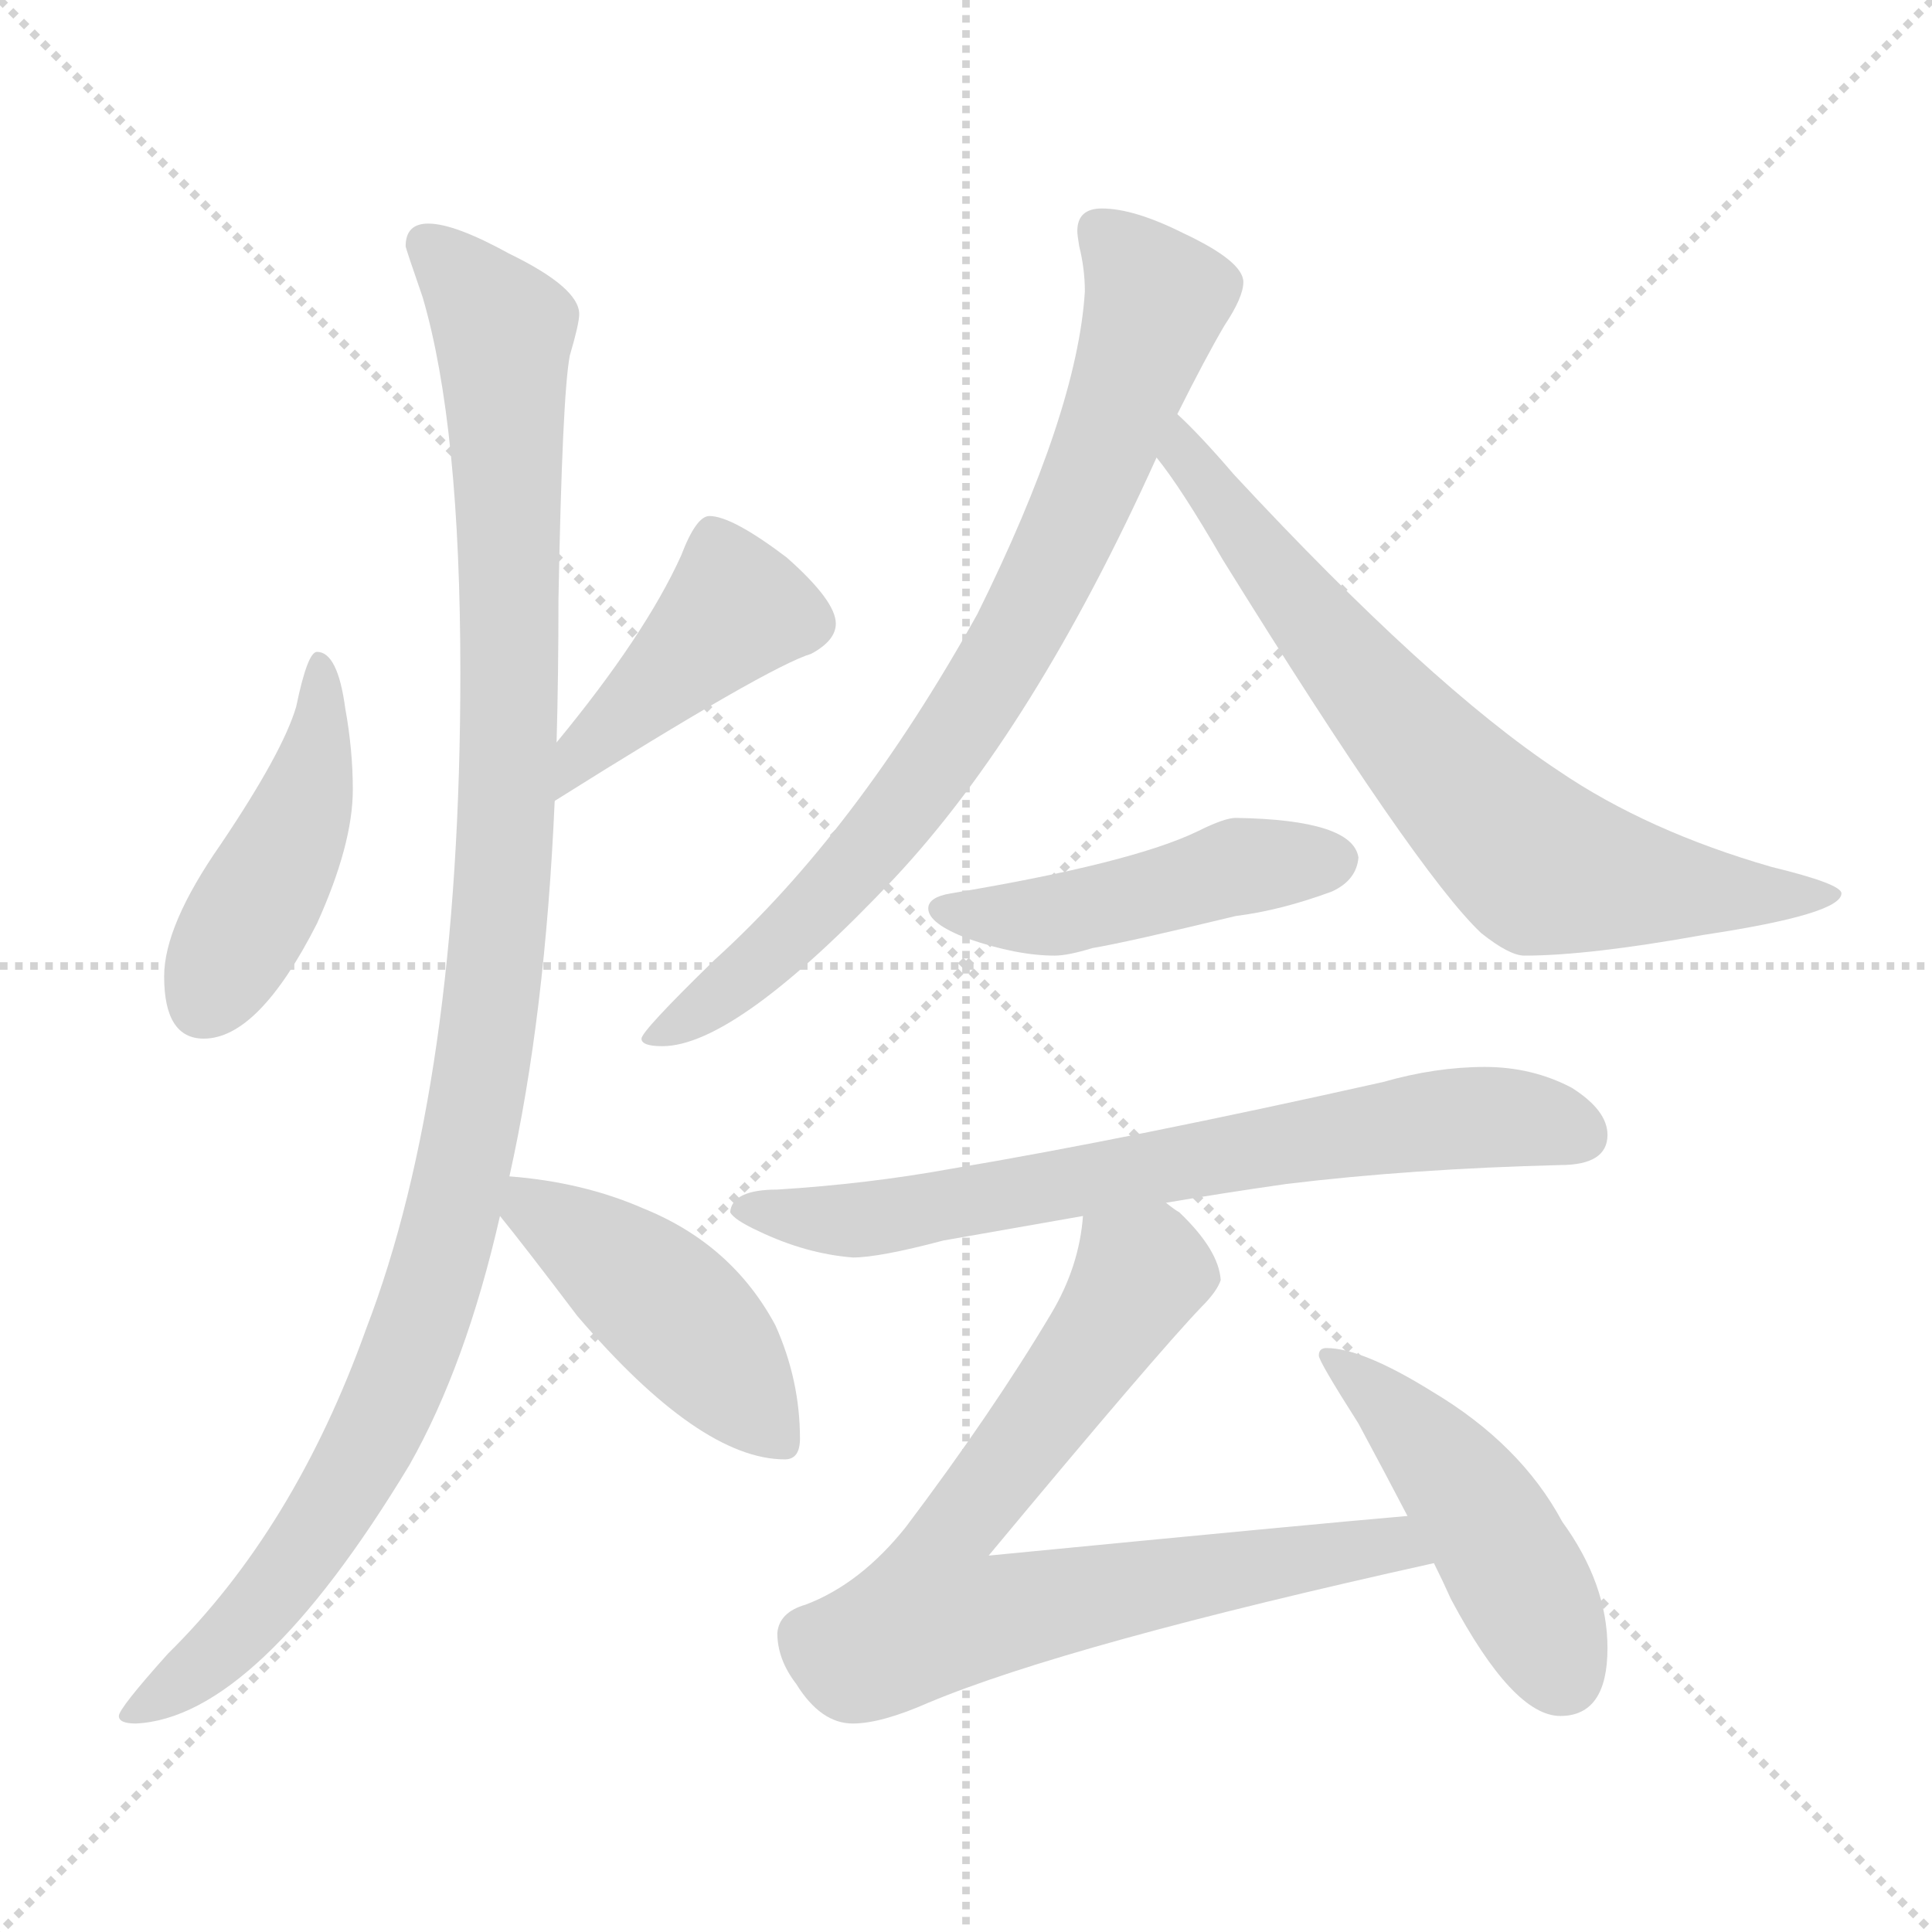 <svg xmlns="http://www.w3.org/2000/svg" version="1.1" viewBox="0 0 1024 1024">
  <g stroke="lightgray" stroke-dasharray="1,1" stroke-width="1" transform="scale(4, 4)">
    <line x1="0" y1="0" x2="256" y2="256" />
    <line x1="256" y1="0" x2="0" y2="256" />
    <line x1="128" y1="0" x2="128" y2="256" />
    <line x1="0" y1="128" x2="256" y2="128" />
  </g>
  <g transform="scale(1.0, -1.0) translate(0.0, -820.50)">
    <style type="text/css">
      
        @keyframes keyframes0 {
          from {
            stroke: blue;
            stroke-dashoffset: 451;
            stroke-width: 128;
          }
          59% {
            animation-timing-function: step-end;
            stroke: blue;
            stroke-dashoffset: 0;
            stroke-width: 128;
          }
          to {
            stroke: black;
            stroke-width: 1024;
          }
        }
        #make-me-a-hanzi-animation-0 {
          animation: keyframes0 0.617s both;
          animation-delay: 0s;
          animation-timing-function: linear;
        }
      
        @keyframes keyframes1 {
          from {
            stroke: blue;
            stroke-dashoffset: 426;
            stroke-width: 128;
          }
          58% {
            animation-timing-function: step-end;
            stroke: blue;
            stroke-dashoffset: 0;
            stroke-width: 128;
          }
          to {
            stroke: black;
            stroke-width: 1024;
          }
        }
        #make-me-a-hanzi-animation-1 {
          animation: keyframes1 0.597s both;
          animation-delay: 0.617s;
          animation-timing-function: linear;
        }
      
        @keyframes keyframes2 {
          from {
            stroke: blue;
            stroke-dashoffset: 1111;
            stroke-width: 128;
          }
          78% {
            animation-timing-function: step-end;
            stroke: blue;
            stroke-dashoffset: 0;
            stroke-width: 128;
          }
          to {
            stroke: black;
            stroke-width: 1024;
          }
        }
        #make-me-a-hanzi-animation-2 {
          animation: keyframes2 1.154s both;
          animation-delay: 1.214s;
          animation-timing-function: linear;
        }
      
        @keyframes keyframes3 {
          from {
            stroke: blue;
            stroke-dashoffset: 447;
            stroke-width: 128;
          }
          59% {
            animation-timing-function: step-end;
            stroke: blue;
            stroke-dashoffset: 0;
            stroke-width: 128;
          }
          to {
            stroke: black;
            stroke-width: 1024;
          }
        }
        #make-me-a-hanzi-animation-3 {
          animation: keyframes3 0.614s both;
          animation-delay: 2.368s;
          animation-timing-function: linear;
        }
      
        @keyframes keyframes4 {
          from {
            stroke: blue;
            stroke-dashoffset: 789;
            stroke-width: 128;
          }
          72% {
            animation-timing-function: step-end;
            stroke: blue;
            stroke-dashoffset: 0;
            stroke-width: 128;
          }
          to {
            stroke: black;
            stroke-width: 1024;
          }
        }
        #make-me-a-hanzi-animation-4 {
          animation: keyframes4 0.892s both;
          animation-delay: 2.982s;
          animation-timing-function: linear;
        }
      
        @keyframes keyframes5 {
          from {
            stroke: blue;
            stroke-dashoffset: 715;
            stroke-width: 128;
          }
          70% {
            animation-timing-function: step-end;
            stroke: blue;
            stroke-dashoffset: 0;
            stroke-width: 128;
          }
          to {
            stroke: black;
            stroke-width: 1024;
          }
        }
        #make-me-a-hanzi-animation-5 {
          animation: keyframes5 0.832s both;
          animation-delay: 3.874s;
          animation-timing-function: linear;
        }
      
        @keyframes keyframes6 {
          from {
            stroke: blue;
            stroke-dashoffset: 467;
            stroke-width: 128;
          }
          60% {
            animation-timing-function: step-end;
            stroke: blue;
            stroke-dashoffset: 0;
            stroke-width: 128;
          }
          to {
            stroke: black;
            stroke-width: 1024;
          }
        }
        #make-me-a-hanzi-animation-6 {
          animation: keyframes6 0.63s both;
          animation-delay: 4.706s;
          animation-timing-function: linear;
        }
      
        @keyframes keyframes7 {
          from {
            stroke: blue;
            stroke-dashoffset: 703;
            stroke-width: 128;
          }
          70% {
            animation-timing-function: step-end;
            stroke: blue;
            stroke-dashoffset: 0;
            stroke-width: 128;
          }
          to {
            stroke: black;
            stroke-width: 1024;
          }
        }
        #make-me-a-hanzi-animation-7 {
          animation: keyframes7 0.822s both;
          animation-delay: 5.336s;
          animation-timing-function: linear;
        }
      
        @keyframes keyframes8 {
          from {
            stroke: blue;
            stroke-dashoffset: 760;
            stroke-width: 128;
          }
          71% {
            animation-timing-function: step-end;
            stroke: blue;
            stroke-dashoffset: 0;
            stroke-width: 128;
          }
          to {
            stroke: black;
            stroke-width: 1024;
          }
        }
        #make-me-a-hanzi-animation-8 {
          animation: keyframes8 0.868s both;
          animation-delay: 6.158s;
          animation-timing-function: linear;
        }
      
        @keyframes keyframes9 {
          from {
            stroke: blue;
            stroke-dashoffset: 467;
            stroke-width: 128;
          }
          60% {
            animation-timing-function: step-end;
            stroke: blue;
            stroke-dashoffset: 0;
            stroke-width: 128;
          }
          to {
            stroke: black;
            stroke-width: 1024;
          }
        }
        #make-me-a-hanzi-animation-9 {
          animation: keyframes9 0.63s both;
          animation-delay: 7.026s;
          animation-timing-function: linear;
        }
      
    </style>
    
      <path d="M 168 475 Q 163 475 157 446 Q 150 422 117 373 Q 87 330 87 303 Q 87 270 108 270 Q 137 270 168 331 Q 187 373 187 402 Q 187 423 183 445 Q 179 475 168 475 Z" fill="lightgray" />
    
      <path d="M 294 396 Q 407 467 430 474 Q 443 481 443 490 Q 443 502 417 525 Q 388 547 376 547 Q 369 547 361 526 Q 342 484 295 427 C 276 404 269 380 294 396 Z" fill="lightgray" />
    
      <path d="M 227 702 Q 215 702 215 690 Q 215 689 224 663 Q 244 595 244 464 Q 244 246 194 116 Q 156 10 89 -56 Q 63 -85 63 -89 Q 63 -93 72 -93 Q 136 -90 217 44 Q 247 97 265 176 L 270 197 Q 289 282 294 396 L 295 427 Q 296 463 296 503 Q 298 611 302 632 Q 307 649 307 654 Q 307 668 270 686 Q 241 702 227 702 Z" fill="lightgray" />
    
      <path d="M 265 176 Q 278 160 306 123 Q 371 47 416 47 Q 424 47 424 58 Q 424 89 411 118 Q 388 161 341 180 Q 309 194 270 197 C 246 199 246 199 265 176 Z" fill="lightgray" />
    
      <path d="M 584 710 Q 571 710 571 698 Q 571 696 572 690 Q 575 678 575 666 Q 571 602 518 495 Q 454 380 379 312 Q 340 274 340 270 Q 340 266 351 266 Q 390 266 474 355 Q 548 434 613 578 L 624 601 Q 639 631 649 648 Q 659 663 659 671 Q 659 682 627 697 Q 601 710 584 710 Z" fill="lightgray" />
    
      <path d="M 613 578 Q 626 562 648 524 Q 751 358 785 326 Q 800 314 808 314 Q 842 314 903 325 Q 976 336 976 347 Q 976 352 939 361 Q 873 380 826 412 Q 758 457 654 569 Q 636 590 624 601 C 603 622 595 602 613 578 Z" fill="lightgray" />
    
      <path d="M 655 387 Q 649 387 635 380 Q 600 363 504 347 Q 492 345 492 339 Q 492 331 513 323 Q 539 314 559 314 Q 566 314 579 318 Q 597 321 655 335 Q 679 338 706 348 Q 719 354 720 366 Q 717 386 655 387 Z" fill="lightgray" />
    
      <path d="M 618 183 Q 647 188 682 193 Q 748 201 827 203 Q 852 203 852 219 Q 852 232 833 244 Q 812 255 787 255 Q 761 255 733 247 Q 599 217 504 201 Q 460 193 412 190 Q 388 190 387 178 Q 389 174 402 168 Q 427 156 452 154 Q 466 154 500 163 Q 534 169 574 176 L 618 183 Z" fill="lightgray" />
    
      <path d="M 746 17 Q 699 13 524 -4 Q 613 103 637 128 Q 645 136 647 142 Q 646 158 625 178 Q 623 179 618 183 C 595 203 579 206 574 176 Q 572 149 557 124 Q 526 72 480 11 Q 456 -19 427 -30 Q 413 -34 412 -45 Q 412 -59 422 -72 Q 435 -93 452 -93 Q 467 -93 492 -82 Q 566 -51 760 -8 C 789 -1 776 20 746 17 Z" fill="lightgray" />
    
      <path d="M 703 106 Q 699 106 699 102 Q 699 99 720 66 Q 734 40 746 17 L 760 -8 Q 765 -18 769 -27 Q 802 -89 827 -89 Q 852 -89 852 -53 Q 852 -19 828 14 Q 806 55 759 83 Q 722 106 703 106 Z" fill="lightgray" />
    
    
      <clipPath id="make-me-a-hanzi-clip-0">
        <path d="M 168 475 Q 163 475 157 446 Q 150 422 117 373 Q 87 330 87 303 Q 87 270 108 270 Q 137 270 168 331 Q 187 373 187 402 Q 187 423 183 445 Q 179 475 168 475 Z" />
      </clipPath>
      <path clip-path="url(#make-me-a-hanzi-clip-0)" d="M 169 469 L 170 436 L 159 388 L 107 288" fill="none" id="make-me-a-hanzi-animation-0" stroke-dasharray="323 646" stroke-linecap="round" />
    
      <clipPath id="make-me-a-hanzi-clip-1">
        <path d="M 294 396 Q 407 467 430 474 Q 443 481 443 490 Q 443 502 417 525 Q 388 547 376 547 Q 369 547 361 526 Q 342 484 295 427 C 276 404 269 380 294 396 Z" />
      </clipPath>
      <path clip-path="url(#make-me-a-hanzi-clip-1)" d="M 379 536 L 390 498 L 311 425 L 304 403" fill="none" id="make-me-a-hanzi-animation-1" stroke-dasharray="298 596" stroke-linecap="round" />
    
      <clipPath id="make-me-a-hanzi-clip-2">
        <path d="M 227 702 Q 215 702 215 690 Q 215 689 224 663 Q 244 595 244 464 Q 244 246 194 116 Q 156 10 89 -56 Q 63 -85 63 -89 Q 63 -93 72 -93 Q 136 -90 217 44 Q 247 97 265 176 L 270 197 Q 289 282 294 396 L 295 427 Q 296 463 296 503 Q 298 611 302 632 Q 307 649 307 654 Q 307 668 270 686 Q 241 702 227 702 Z" />
      </clipPath>
      <path clip-path="url(#make-me-a-hanzi-clip-2)" d="M 226 692 L 262 652 L 267 634 L 269 389 L 250 222 L 225 126 L 181 27 L 118 -53 L 69 -88" fill="none" id="make-me-a-hanzi-animation-2" stroke-dasharray="983 1966" stroke-linecap="round" />
    
      <clipPath id="make-me-a-hanzi-clip-3">
        <path d="M 265 176 Q 278 160 306 123 Q 371 47 416 47 Q 424 47 424 58 Q 424 89 411 118 Q 388 161 341 180 Q 309 194 270 197 C 246 199 246 199 265 176 Z" />
      </clipPath>
      <path clip-path="url(#make-me-a-hanzi-clip-3)" d="M 277 190 L 282 180 L 360 122 L 412 58" fill="none" id="make-me-a-hanzi-animation-3" stroke-dasharray="319 638" stroke-linecap="round" />
    
      <clipPath id="make-me-a-hanzi-clip-4">
        <path d="M 584 710 Q 571 710 571 698 Q 571 696 572 690 Q 575 678 575 666 Q 571 602 518 495 Q 454 380 379 312 Q 340 274 340 270 Q 340 266 351 266 Q 390 266 474 355 Q 548 434 613 578 L 624 601 Q 639 631 649 648 Q 659 663 659 671 Q 659 682 627 697 Q 601 710 584 710 Z" />
      </clipPath>
      <path clip-path="url(#make-me-a-hanzi-clip-4)" d="M 582 699 L 613 661 L 578 564 L 542 489 L 453 359 L 410 316 L 346 269" fill="none" id="make-me-a-hanzi-animation-4" stroke-dasharray="661 1322" stroke-linecap="round" />
    
      <clipPath id="make-me-a-hanzi-clip-5">
        <path d="M 613 578 Q 626 562 648 524 Q 751 358 785 326 Q 800 314 808 314 Q 842 314 903 325 Q 976 336 976 347 Q 976 352 939 361 Q 873 380 826 412 Q 758 457 654 569 Q 636 590 624 601 C 603 622 595 602 613 578 Z" />
      </clipPath>
      <path clip-path="url(#make-me-a-hanzi-clip-5)" d="M 625 593 L 632 573 L 711 472 L 816 362 L 913 345 L 972 347" fill="none" id="make-me-a-hanzi-animation-5" stroke-dasharray="587 1174" stroke-linecap="round" />
    
      <clipPath id="make-me-a-hanzi-clip-6">
        <path d="M 655 387 Q 649 387 635 380 Q 600 363 504 347 Q 492 345 492 339 Q 492 331 513 323 Q 539 314 559 314 Q 566 314 579 318 Q 597 321 655 335 Q 679 338 706 348 Q 719 354 720 366 Q 717 386 655 387 Z" />
      </clipPath>
      <path clip-path="url(#make-me-a-hanzi-clip-6)" d="M 501 339 L 553 335 L 665 363 L 708 365" fill="none" id="make-me-a-hanzi-animation-6" stroke-dasharray="339 678" stroke-linecap="round" />
    
      <clipPath id="make-me-a-hanzi-clip-7">
        <path d="M 618 183 Q 647 188 682 193 Q 748 201 827 203 Q 852 203 852 219 Q 852 232 833 244 Q 812 255 787 255 Q 761 255 733 247 Q 599 217 504 201 Q 460 193 412 190 Q 388 190 387 178 Q 389 174 402 168 Q 427 156 452 154 Q 466 154 500 163 Q 534 169 574 176 L 618 183 Z" />
      </clipPath>
      <path clip-path="url(#make-me-a-hanzi-clip-7)" d="M 394 180 L 448 173 L 474 176 L 757 226 L 793 229 L 835 220" fill="none" id="make-me-a-hanzi-animation-7" stroke-dasharray="575 1150" stroke-linecap="round" />
    
      <clipPath id="make-me-a-hanzi-clip-8">
        <path d="M 746 17 Q 699 13 524 -4 Q 613 103 637 128 Q 645 136 647 142 Q 646 158 625 178 Q 623 179 618 183 C 595 203 579 206 574 176 Q 572 149 557 124 Q 526 72 480 11 Q 456 -19 427 -30 Q 413 -34 412 -45 Q 412 -59 422 -72 Q 435 -93 452 -93 Q 467 -93 492 -82 Q 566 -51 760 -8 C 789 -1 776 20 746 17 Z" />
      </clipPath>
      <path clip-path="url(#make-me-a-hanzi-clip-8)" d="M 583 168 L 604 145 L 566 86 L 502 5 L 495 -35 L 527 -36 L 736 2 L 748 -6" fill="none" id="make-me-a-hanzi-animation-8" stroke-dasharray="632 1264" stroke-linecap="round" />
    
      <clipPath id="make-me-a-hanzi-clip-9">
        <path d="M 703 106 Q 699 106 699 102 Q 699 99 720 66 Q 734 40 746 17 L 760 -8 Q 765 -18 769 -27 Q 802 -89 827 -89 Q 852 -89 852 -53 Q 852 -19 828 14 Q 806 55 759 83 Q 722 106 703 106 Z" />
      </clipPath>
      <path clip-path="url(#make-me-a-hanzi-clip-9)" d="M 704 101 L 742 69 L 778 27 L 828 -67" fill="none" id="make-me-a-hanzi-animation-9" stroke-dasharray="339 678" stroke-linecap="round" />
    
  </g>
</svg>